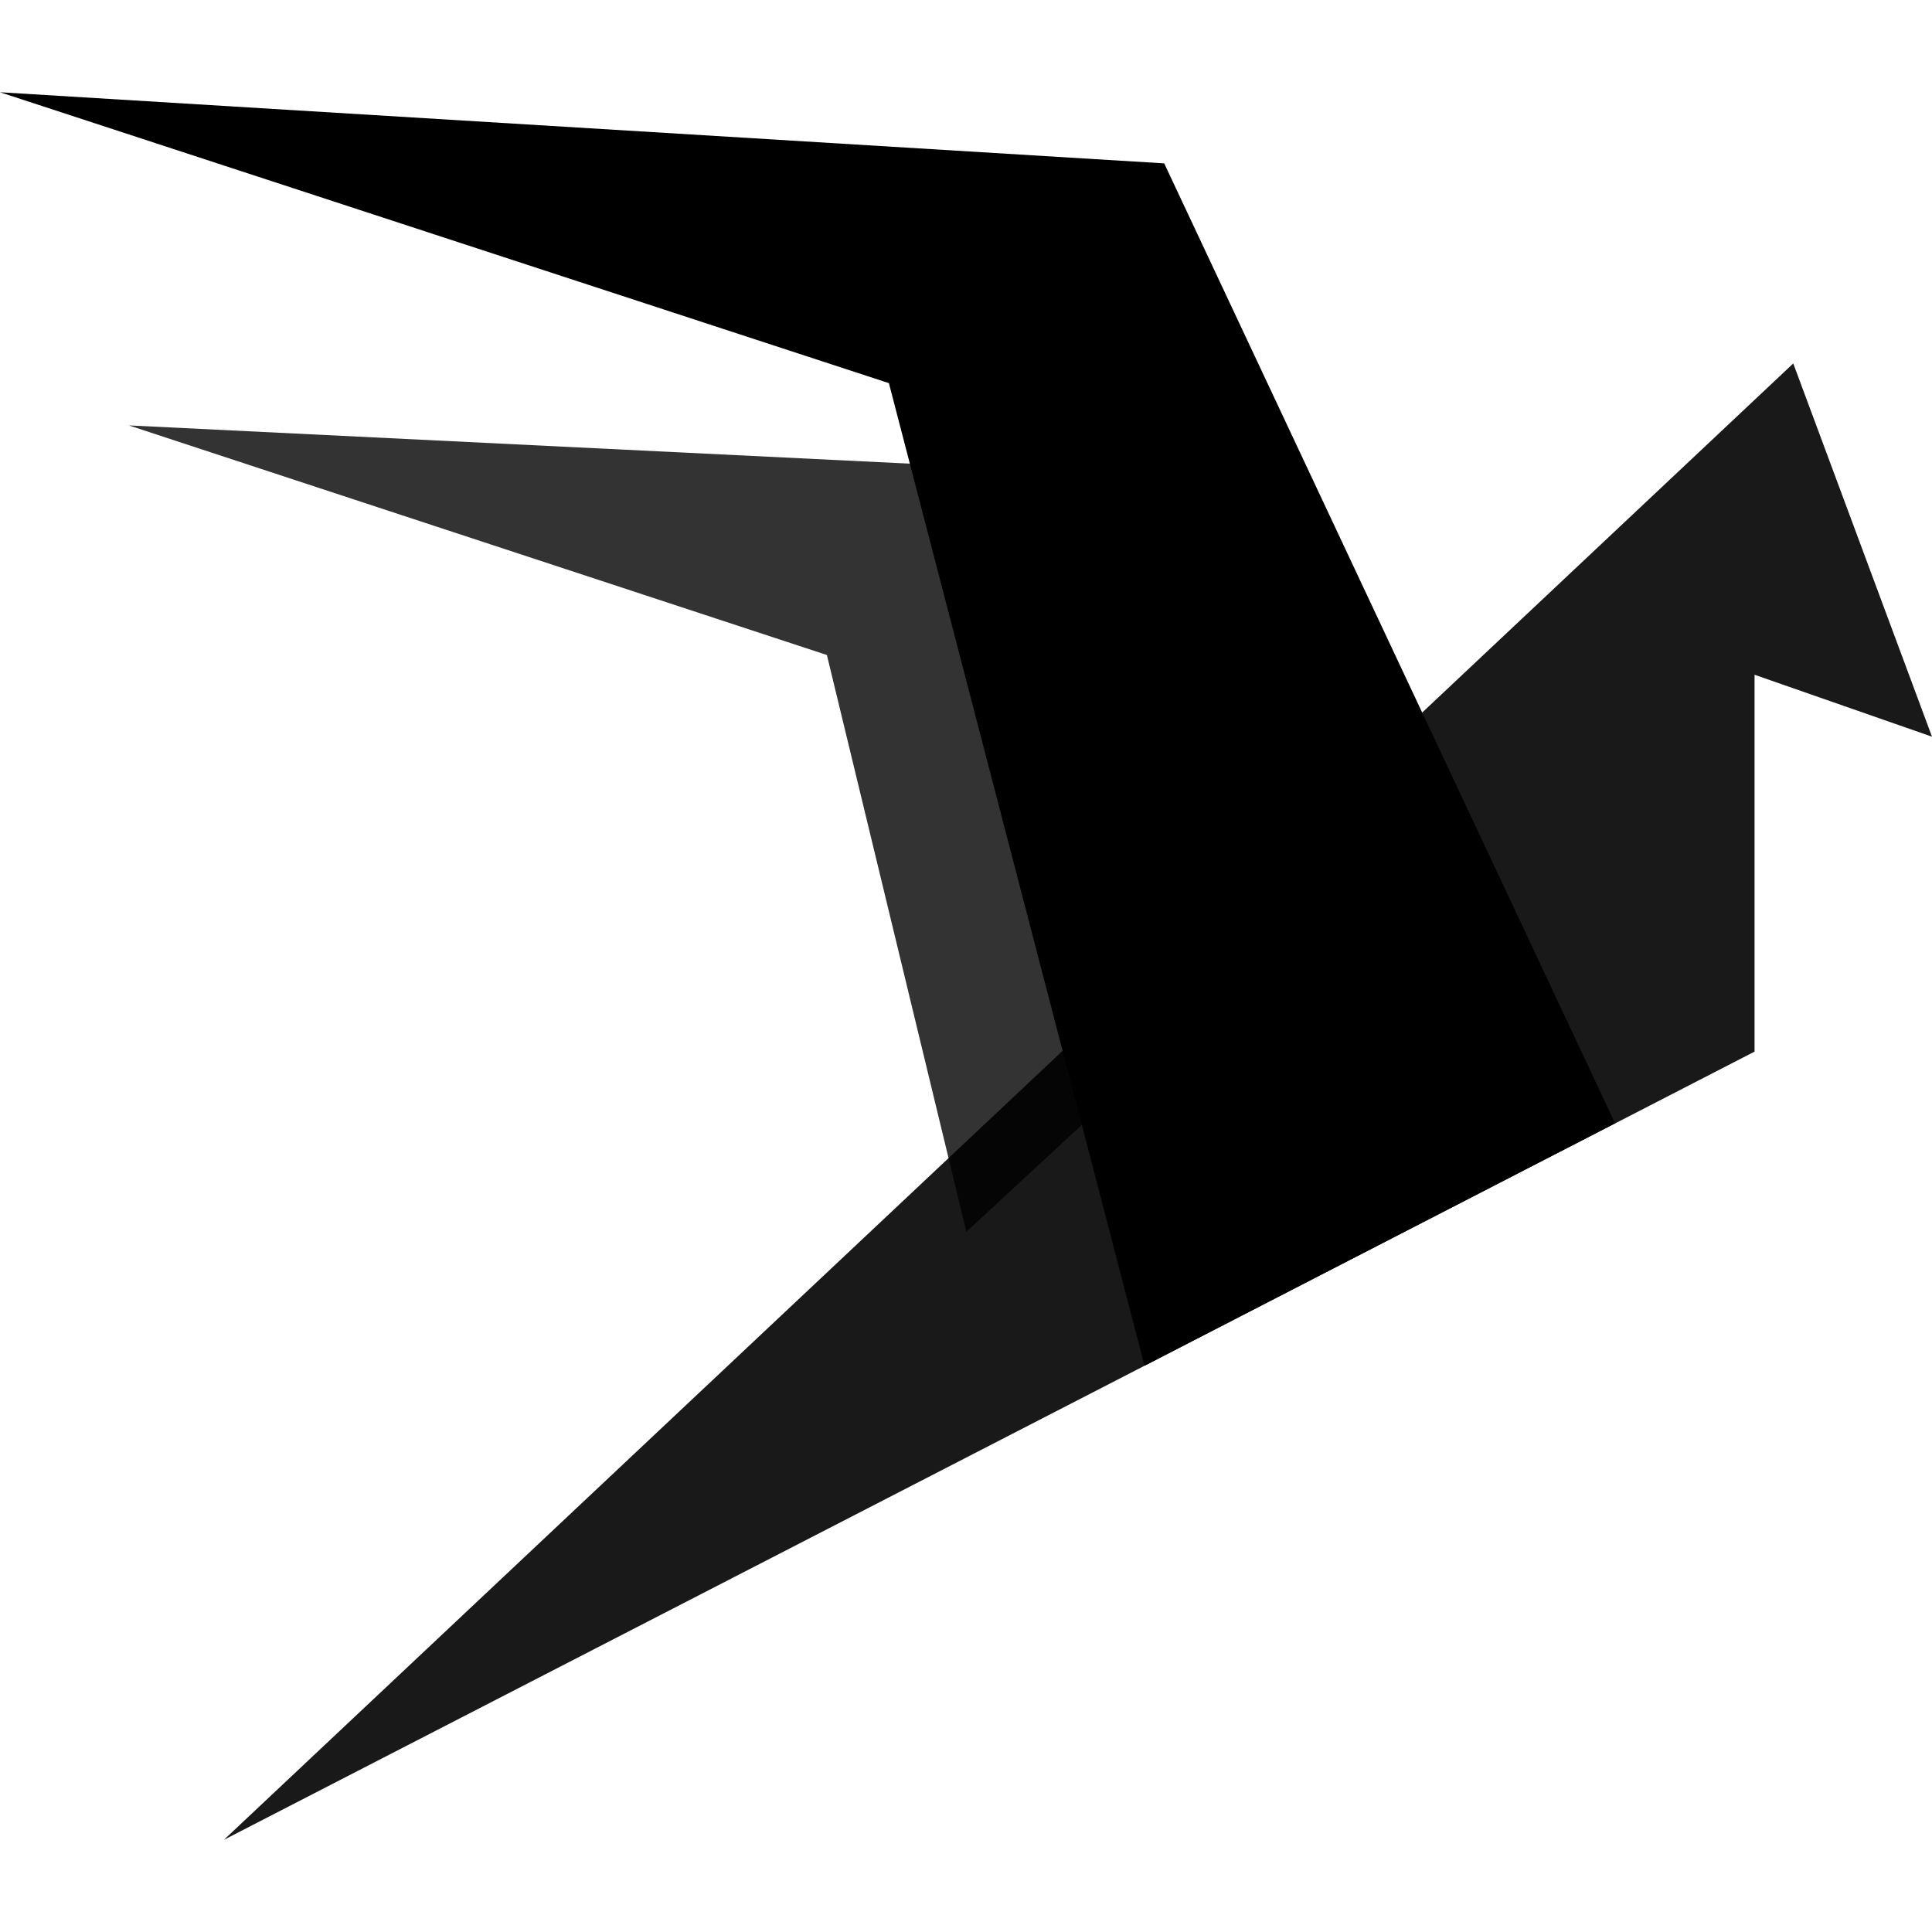 <svg xmlns="http://www.w3.org/2000/svg" width="32" height="32" viewBox="0 0 32 32"><path opacity=".8" d="M2.134 7.046l15.716.77 3.662 7.49-5.506 5.096-2.31-9.553L2.134 7.046z"/><path opacity=".9" d="M3.709 30.473L29.702 6.02 32 12.202l-2.939-1.026v6.242L3.709 30.473z"/><path d="M0 1.528l19.283 1.178 7.468 15.899-7.794 4.016-4.234-16.275L0 1.528z"/></svg>